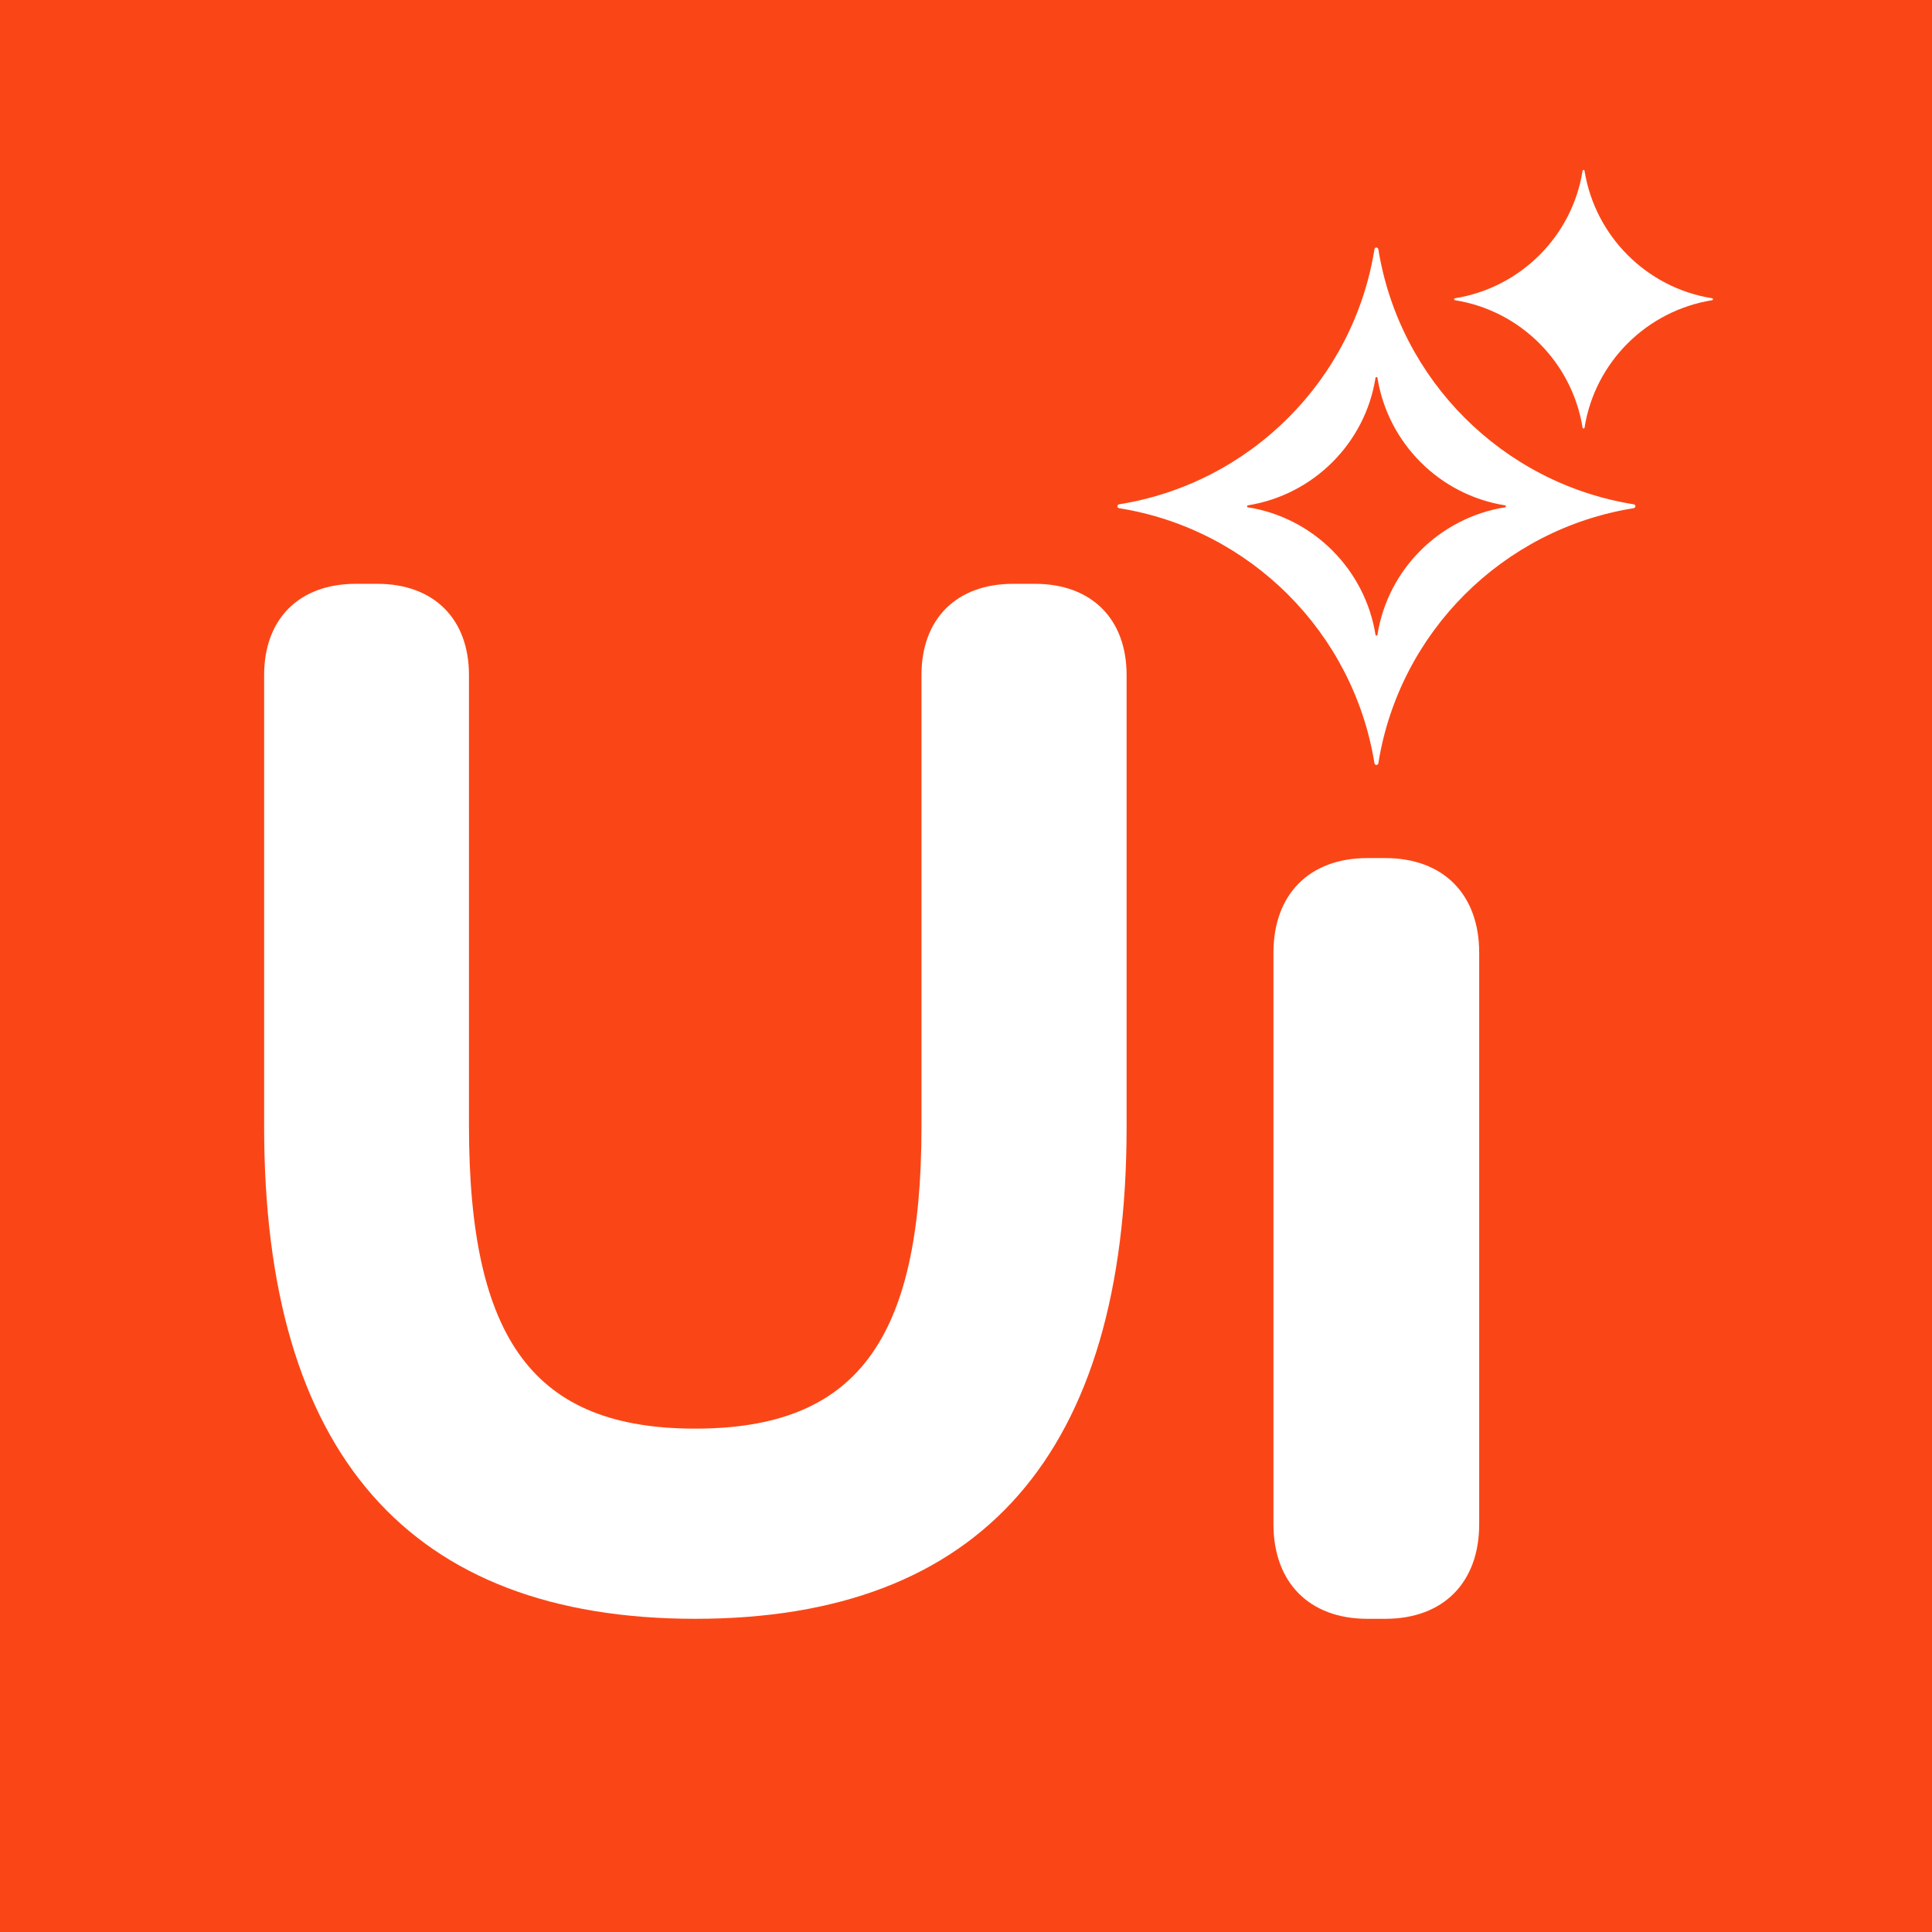 <svg width="512" height="512" viewBox="0 0 512 512" fill="none" xmlns="http://www.w3.org/2000/svg">
<rect x="0" y="0" width="512" height="512" fill="#333333" stroke="none"/>
<g clip-path="url(#clip0_21_223)">
<path d="M512 0H0V512H512V0Z" fill="#FA4616"/>
<path d="M274.2 154.72H268.48C253.52 154.72 244.2 163.96 244.2 178.88V298.64C244.2 355.44 226.84 378.6 184.24 378.6C141.64 378.6 124.28 355.32 124.28 298.28V178.88C124.28 164 114.96 154.72 100 154.72H94.28C79.32 154.72 70 163.96 70 178.88V298.64C70 385.16 108.44 429 184.28 429C260.12 429 298.56 385.12 298.56 298.64V178.88C298.56 164 289.24 154.72 274.28 154.72H274.2Z" fill="white"/>
<path d="M367.12 227.4H362.36C347 227.4 337.48 237 337.48 252.48V403.92C337.48 419.4 347 429 362.36 429H367.12C382.48 429 392 419.4 392 403.92V252.48C392 237 382.48 227.4 367.12 227.4Z" fill="white"/>
<path d="M432.92 133.64C398.24 128.08 370.88 100.72 365.28 66.08C365.16 65.44 364.32 65.44 364.24 66.08C358.68 100.72 331.32 128.08 296.6 133.64C295.96 133.76 295.96 134.6 296.6 134.68C331.28 140.24 358.64 167.6 364.24 202.24C364.36 202.88 365.2 202.88 365.28 202.24C370.84 167.6 398.2 140.24 432.92 134.68C433.56 134.56 433.56 133.72 432.92 133.64ZM398.84 134.44C381.48 137.24 367.8 150.88 365.04 168.2C365 168.52 364.56 168.52 364.52 168.2C361.72 150.88 348.04 137.2 330.72 134.44C330.4 134.44 330.4 133.96 330.72 133.92C348.08 131.12 361.76 117.48 364.52 100.16C364.56 99.84 365 99.84 365.04 100.16C367.84 117.48 381.52 131.16 398.84 133.92C399.16 133.92 399.16 134.4 398.84 134.44Z" fill="white"/>
<path d="M453.72 79.56C436.36 82.36 422.68 96 419.92 113.32C419.88 113.64 419.44 113.64 419.4 113.32C416.6 96 402.92 82.32 385.6 79.56C385.28 79.52 385.28 79.08 385.6 79.04C402.96 76.24 416.64 62.6 419.4 45.28C419.44 44.96 419.88 44.96 419.92 45.28C422.72 62.6 436.4 76.28 453.72 79.04C454.04 79.08 454.04 79.52 453.72 79.56Z" fill="white"/>
</g>
<defs>
<clipPath id="clip0_21_223">
<rect width="512" height="512" fill="white"/>
</clipPath>
</defs>
</svg>
